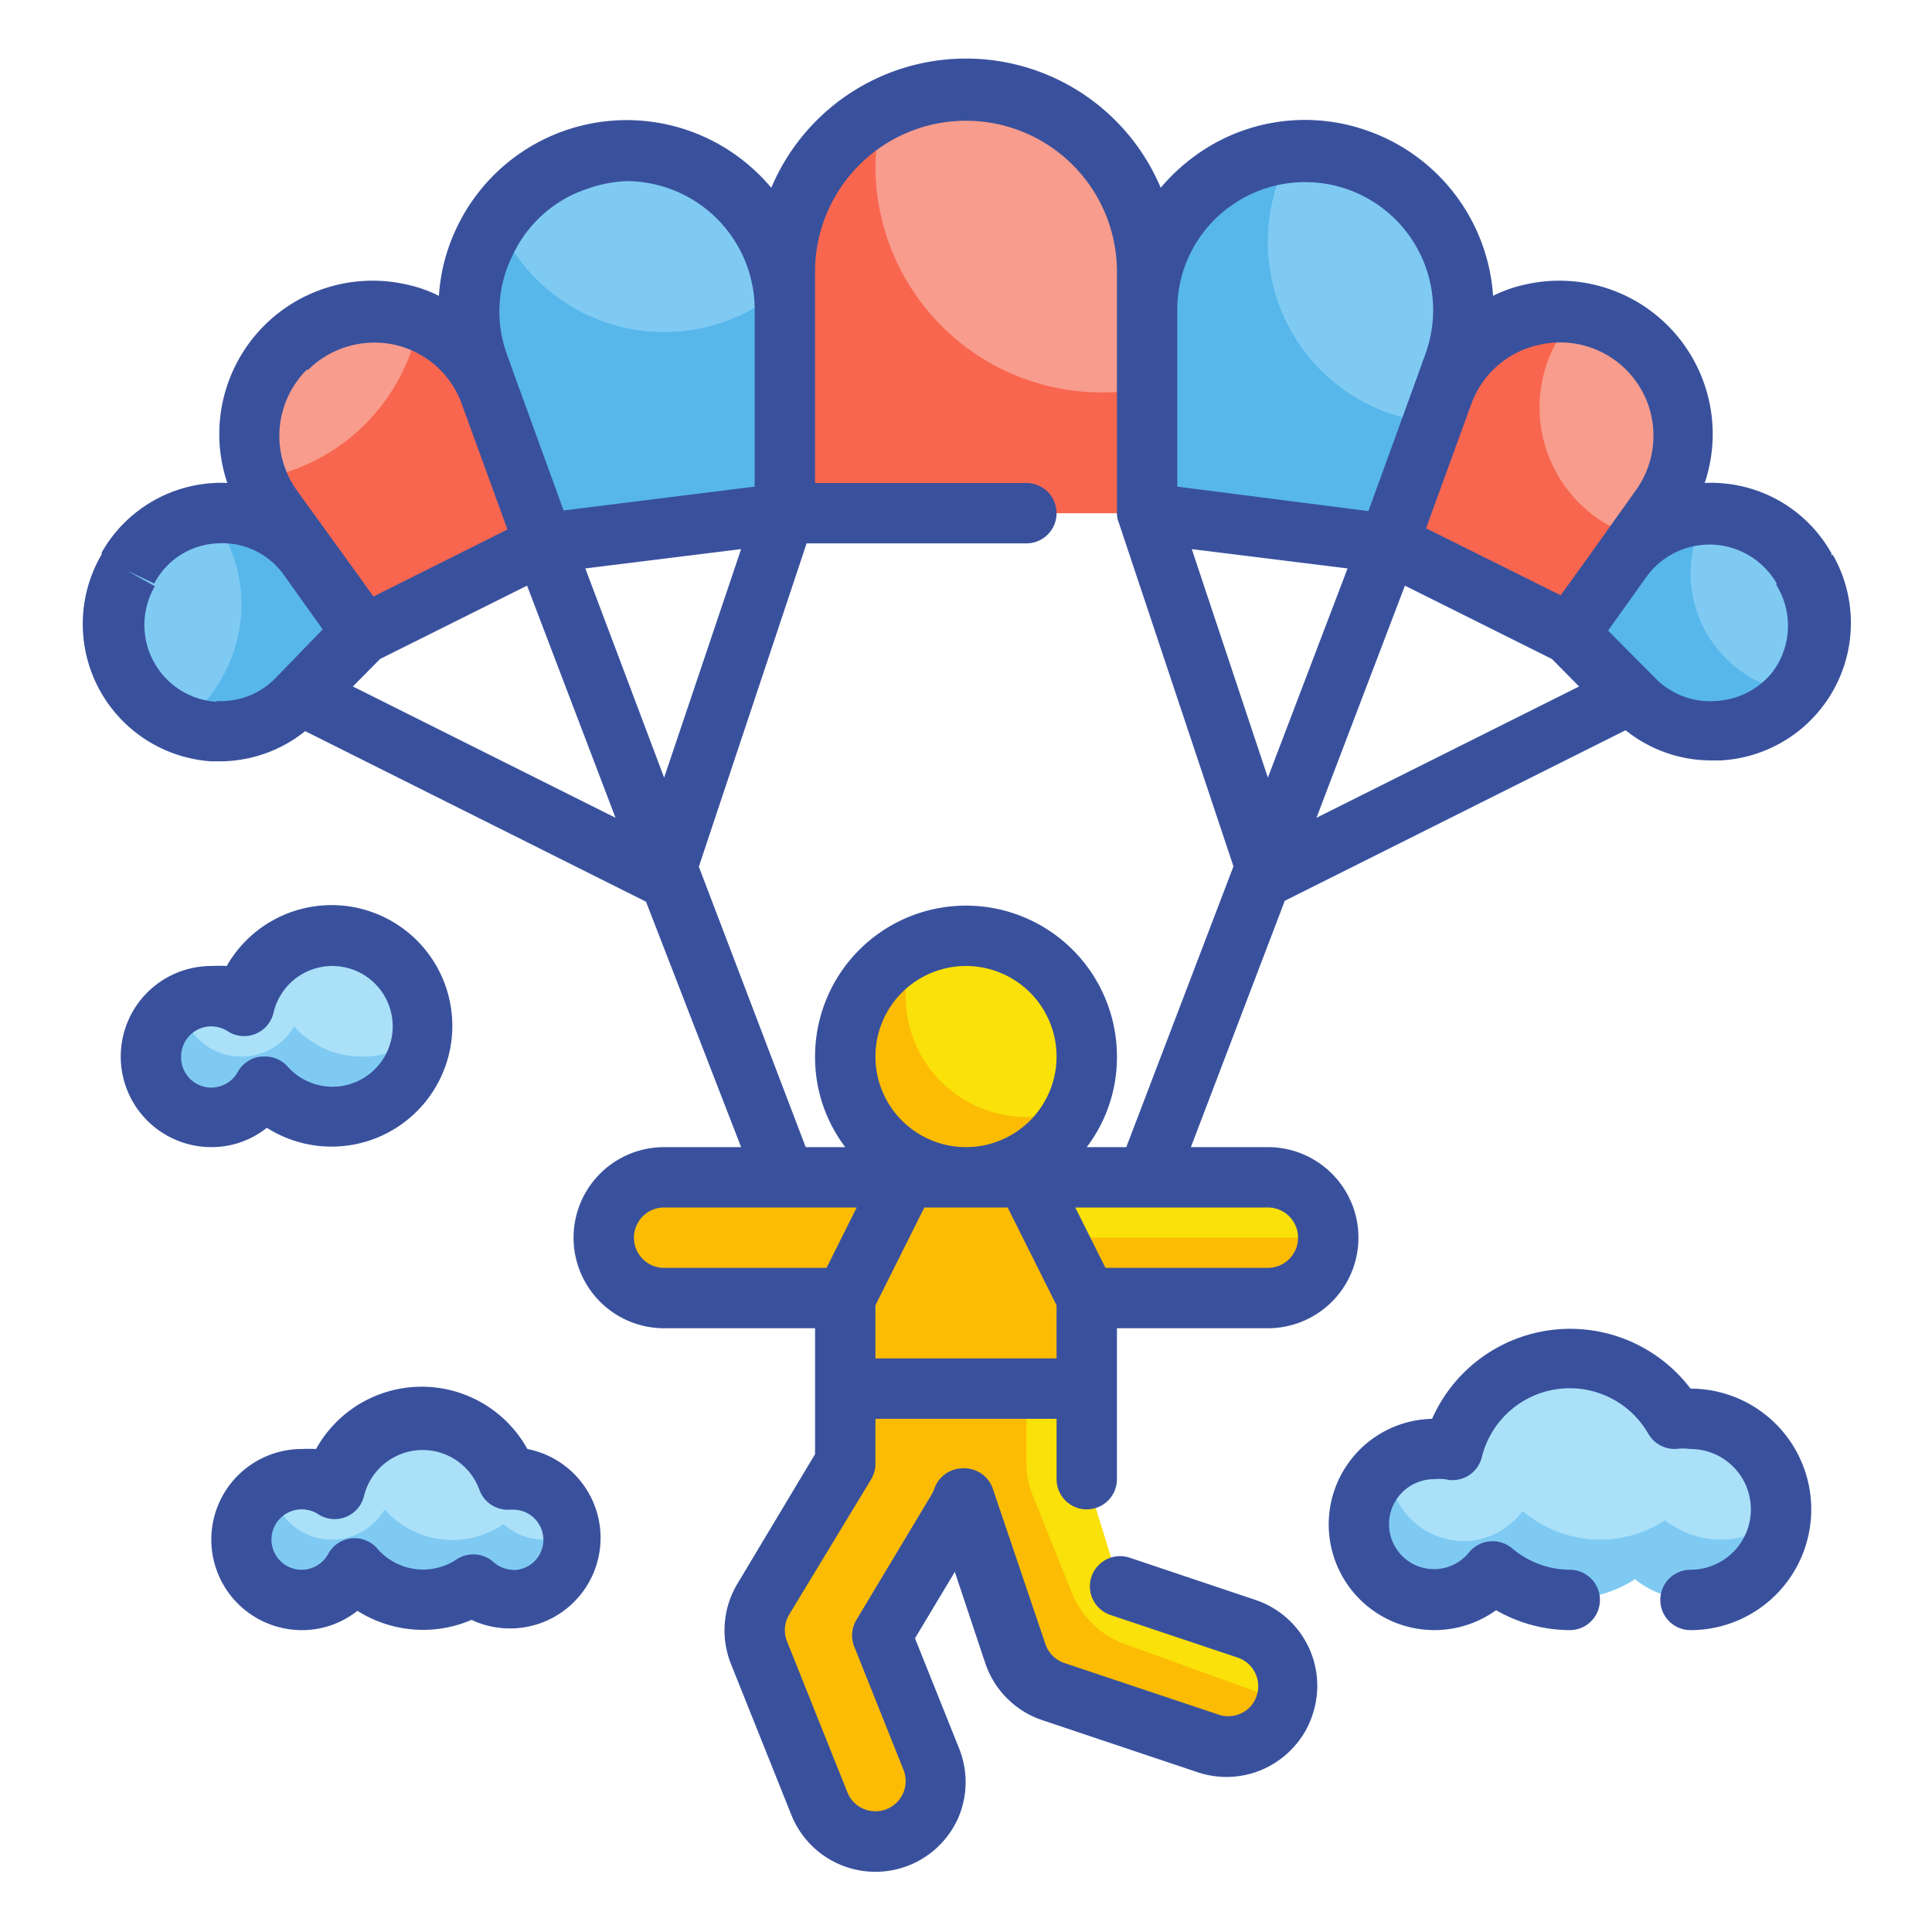 <svg height="512" viewBox="0 0 64 64" width="512" xmlns="http://www.w3.org/2000/svg"><g id="Fill_Outline" data-name="Fill Outline"><circle cx="32" cy="35" fill="#f9e109" r="4"/><path d="m42 43a2 2 0 0 0 0-4h-20a2 2 0 0 0 0 4h6v5.45l-2.71 4.55a2 2 0 0 0 -.15 1.77l2 5a2 2 0 0 0 1.86 1.23 2.11 2.11 0 0 0 .74-.14 2 2 0 0 0 1.12-2.6l-1.63-4.08 2.48-4.18a1.7 1.7 0 0 0 .18-.39l1.75 5.15a2 2 0 0 0 1.25 1.24l5.11 1.75a2 2 0 0 0 2.16-.6 1.94 1.94 0 0 0 .37-.66 2 2 0 0 0 -1.26-2.49l-4.16-1.4-1.11-3.6v-6z" fill="#fcbc04"/><path d="m32 3a6 6 0 0 1 6 6v8a0 0 0 0 1 0 0h-12a0 0 0 0 1 0 0v-8a6 6 0 0 1 6-6z" fill="#f89c8d"/><path d="m46 18-8-1v-6.73a5.23 5.23 0 0 1 6.89-5 5.24 5.24 0 0 1 3.27 6.76z" fill="#7fcaf3"/><path d="m54.55 11.55a4.1 4.1 0 0 0 -6.75 1.45l-1.8 5 6 3 3-4.18a4.08 4.08 0 0 0 -.45-5.27z" fill="#f89c8d"/><path d="m59.8 18.9v-.07a3.56 3.56 0 0 0 -6-.3l-1.8 2.47 2.18 2.18a3.56 3.56 0 0 0 5.31-.29 3.57 3.57 0 0 0 .31-3.99z" fill="#7fcaf3"/><path d="m18 18 8-1v-6.73a5.23 5.23 0 0 0 -6.89-5 5.24 5.24 0 0 0 -3.27 6.76z" fill="#7fcaf3"/><path d="m9.45 11.55a4.1 4.1 0 0 1 6.75 1.45l1.8 5-6 3-3-4.18a4.08 4.08 0 0 1 .45-5.27z" fill="#f89c8d"/><path d="m4.2 18.9v-.07a3.56 3.56 0 0 1 6-.3l1.8 2.47-2.18 2.18a3.56 3.56 0 0 1 -5.31-.29 3.57 3.57 0 0 1 -.31-3.99z" fill="#7fcaf3"/><path d="m56 47a3.17 3.17 0 0 0 -.53 0 4 4 0 0 0 -3.47-2 4 4 0 0 0 -3.89 3.09 2 2 0 0 0 -.61-.09 2.5 2.5 0 0 0 0 5 2.45 2.45 0 0 0 1.94-1 3.94 3.94 0 0 0 4.72.31 3 3 0 1 0 1.84-5.31z" fill="#aae1f9"/><path d="m11 31a3 3 0 0 0 -2.92 2.32 2 2 0 1 0 .66 2.68 3 3 0 1 0 2.26-5z" fill="#aae1f9"/><path d="m17 49h-.18a3 3 0 0 0 -5.74.3 2 2 0 1 0 .66 2.7 3 3 0 0 0 3.94.53 2 2 0 1 0 1.32-3.53z" fill="#aae1f9"/><path d="m57 51a3 3 0 0 1 -1.84-.64 3.94 3.94 0 0 1 -4.72-.31 2.45 2.45 0 0 1 -1.94 1 2.5 2.5 0 0 1 -2.5-2.54 2.49 2.49 0 0 0 1.5 4.49 2.45 2.45 0 0 0 1.94-1 3.94 3.94 0 0 0 4.72.31 3 3 0 0 0 4.84-2.07 3 3 0 0 1 -2 .76z" fill="#7fcaf3"/><path d="m12 35a3 3 0 0 1 -2.26-1 2 2 0 0 1 -1.74 1 2 2 0 0 1 -2-1.74 2 2 0 0 0 1 3.74 2 2 0 0 0 1.74-1 3 3 0 0 0 5.26-1.76 3 3 0 0 1 -2 .76z" fill="#7fcaf3"/><path d="m18 51a2 2 0 0 1 -1.32-.51 3 3 0 0 1 -3.94-.49 2 2 0 0 1 -1.74 1 2 2 0 0 1 -2-1.74 2 2 0 0 0 1 3.74 2 2 0 0 0 1.74-1 3 3 0 0 0 3.94.53 2 2 0 0 0 3.32-1.53 2.06 2.06 0 0 0 0-.26 2 2 0 0 1 -1 .26z" fill="#7fcaf3"/><path d="m34 39h8a2 2 0 0 1 2 2 0 0 0 0 1 0 0h-8a2 2 0 0 1 -2-2 0 0 0 0 1 0 0z" fill="#f9e109"/><path d="m34 37a4 4 0 0 1 -4-4 3.9 3.9 0 0 1 .36-1.64 4 4 0 1 0 5.28 5.28 3.9 3.9 0 0 1 -1.64.36z" fill="#fcbc04"/><path d="m42.56 56.38a2 2 0 0 0 -1.29-2.38l-4.16-1.4-1.11-3.6v-4a2 2 0 0 0 -2 2v1.42a3.09 3.09 0 0 0 .21 1.12l1.29 3.21a3 3 0 0 0 1.76 1.71z" fill="#f9e109"/><path d="m42 8a5.91 5.91 0 0 1 .78-2.95 5.24 5.24 0 0 0 -4.78 5.22v6.73l8 1 1.46-4a6 6 0 0 1 -5.46-6z" fill="#57b7eb"/><path d="m51 13.5a4.46 4.46 0 0 1 1.26-3.11 4.09 4.09 0 0 0 -4.46 2.61l-1.8 5 6 3 2.28-3.19a4.48 4.48 0 0 1 -3.28-4.31z" fill="#f8664f"/><path d="m56 19a4 4 0 0 1 .52-1.94 3.49 3.49 0 0 0 -2.75 1.47l-1.77 2.47 2.18 2.18a3.56 3.56 0 0 0 5.26-.24 4 4 0 0 1 -3.44-3.94z" fill="#57b7eb"/><path d="m36.5 13a7.5 7.5 0 0 1 -7.5-7.5 7.75 7.75 0 0 1 .23-1.82 6 6 0 0 0 -3.23 5.32v8h12v-4.15a7.41 7.41 0 0 1 -1.5.15z" fill="#f8664f"/><path d="m22 11a6 6 0 0 1 -5.54-3.71 5.24 5.24 0 0 0 -.62 4.77l2.16 5.94 8-1v-6.73a4.56 4.56 0 0 0 -.06-.75 6 6 0 0 1 -3.94 1.48z" fill="#57b7eb"/><path d="m16.2 13a4.05 4.05 0 0 0 -2.31-2.38 6.48 6.48 0 0 1 -5.35 5.25 3.61 3.61 0 0 0 .48.91l2.98 4.22 6-3z" fill="#f8664f"/><path d="m10.23 18.53a3.51 3.51 0 0 0 -3.23-1.47 5 5 0 0 1 1 2.94 5 5 0 0 1 -2 4 3.56 3.56 0 0 0 3.81-.79l2.19-2.21z" fill="#57b7eb"/><g fill="#39519d"><path d="m60.67 18.4v-.07a4.56 4.56 0 0 0 -3.77-2.33 3.05 3.05 0 0 0 -.43 0 5.08 5.08 0 0 0 -5.92-6.58 4.54 4.54 0 0 0 -1.09.38 6.24 6.24 0 0 0 -4.25-5.5 6.17 6.17 0 0 0 -5.62.86 6.4 6.4 0 0 0 -1.14 1.06 7 7 0 0 0 -12.9 0 6.4 6.4 0 0 0 -1.14-1.06 6.23 6.23 0 0 0 -9.26 2.34 6.1 6.1 0 0 0 -.61 2.3 4.54 4.54 0 0 0 -1.09-.38 5.08 5.08 0 0 0 -5.92 6.58 3.05 3.05 0 0 0 -.43 0 4.55 4.55 0 0 0 -3.73 2.3v.06a4.56 4.56 0 0 0 3.63 6.86h.25a4.53 4.53 0 0 0 2.86-1l11.29 5.65 3.15 8.13h-2.55a3 3 0 0 0 0 6h5v4.17l-2.57 4.29a3 3 0 0 0 -.22 2.65l2 5a3 3 0 0 0 5.55.07 3 3 0 0 0 0-2.29l-1.45-3.62 1.32-2.2 1 3a3 3 0 0 0 1.95 1.93l5.1 1.71a3 3 0 0 0 3.24-.91 2.9 2.9 0 0 0 .56-1 3 3 0 0 0 -1.89-3.8l-4.17-1.4a1 1 0 0 0 -.63 1.9l4.21 1.41a1 1 0 0 1 .63 1.26 1.06 1.06 0 0 1 -.18.33 1 1 0 0 1 -1.08.3l-5.11-1.71a1 1 0 0 1 -.63-.63l-1.74-5.14a1 1 0 0 0 -1-.68 1 1 0 0 0 -.94.68 1.72 1.72 0 0 1 -.09.19l-2.49 4.15a1 1 0 0 0 -.07.89l1.63 4.08a1 1 0 0 1 -.56 1.3 1 1 0 0 1 -1.3-.56l-2-5a1 1 0 0 1 .07-.88l2.72-4.49a1 1 0 0 0 .14-.51v-1.49h6v2a1 1 0 0 0 2 0v-5h5a3 3 0 0 0 0-6h-2.55l3.11-8.16 11.29-5.65a4.53 4.53 0 0 0 2.86 1h.29a4.56 4.56 0 0 0 3.71-6.82zm-14.13 1 4.87 2.43.9.91-8.7 4.35zm-4.54 6.36-2.52-7.57 5.16.64zm9-14.34a3.09 3.09 0 0 1 3.19 4.82l-1.34 1.88-1.15 1.6-4.46-2.22 1.5-4.12a3.08 3.08 0 0 1 2.26-1.96zm-10.24-4.59a4.24 4.24 0 0 1 6.46 4.89l-.36 1-1.12 3.08-.41 1.13-6.33-.81v-5.85a4.2 4.2 0 0 1 1.76-3.44zm-28.17 15 4.87-2.43 2.93 7.69-8.7-4.35zm6.8-3 5.16-.64-2.55 7.57zm-2.39-10.41a4.17 4.17 0 0 1 2.47-2.17 4.27 4.27 0 0 1 1.31-.25 4.26 4.26 0 0 1 4.22 4.27v5.85l-6.33.79-.41-1.13-1.12-3.08-.36-1a4.16 4.16 0 0 1 .22-3.28zm-6.79 3.83a3.11 3.11 0 0 1 2.18-.9 3.14 3.14 0 0 1 .68.07 3.08 3.08 0 0 1 2.24 2l1.5 4.12-4.44 2.22-.61-.85-1.93-2.67a3.1 3.1 0 0 1 .33-3.99zm-3 11a2.55 2.55 0 0 1 -2.08-3.83l-.93-.52.91.43a2.48 2.48 0 0 1 2.09-1.33 2.5 2.5 0 0 1 2.22 1.07l1.27 1.78-1.58 1.63a2.52 2.52 0 0 1 -1.96.74zm14.79 18.75a1 1 0 0 1 0-2h6.38l-1 2zm7-7a3 3 0 1 1 3 3 3 3 0 0 1 -3-3zm0 10v-1.76l1.62-3.24h2.76l1.62 3.24v1.76zm14-4a1 1 0 0 1 -1 1h-5.38l-1-2h6.38a1 1 0 0 1 1 1zm-7-3a4.92 4.92 0 0 0 1-3 5 5 0 0 0 -10 0 4.92 4.92 0 0 0 1 3h-1.31l-3.54-9.29 3.57-10.71h7.28a1 1 0 0 0 0-2h-7v-7a5 5 0 0 1 10 0v8a.81.81 0 0 0 .06.31l3.8 11.39-3.55 9.3zm22.71-15.73a2.57 2.57 0 0 1 -1.86.95 2.54 2.54 0 0 1 -2-.74l-1.58-1.59 1.27-1.78a2.57 2.57 0 0 1 4.31.21v.07a2.55 2.55 0 0 1 -.14 2.88z"/><path d="m56 46a5 5 0 0 0 -8.56 1 3.5 3.5 0 1 0 2.12 6.34 4.93 4.93 0 0 0 2.44.66 1 1 0 0 0 0-2 3 3 0 0 1 -1.91-.71 1 1 0 0 0 -.74-.23 1 1 0 0 0 -.69.37 1.49 1.49 0 1 1 -1.16-2.43 2 2 0 0 1 .37 0 1 1 0 0 0 .76-.11 1 1 0 0 0 .46-.63 3 3 0 0 1 5.51-.77 1 1 0 0 0 1 .5 2 2 0 0 1 .4.01 2 2 0 0 1 0 4 1 1 0 0 0 0 2 4 4 0 0 0 4-4 4 4 0 0 0 -4-4z"/><path d="m8.84 37.36a4 4 0 1 0 -1.33-5.36 4.38 4.38 0 0 0 -.51 0 3 3 0 0 0 0 6 2.94 2.94 0 0 0 1.84-.64zm-2.84-2.36a1 1 0 0 1 1-1 1 1 0 0 1 .54.16 1 1 0 0 0 1.52-.61 2 2 0 1 1 1.94 2.45 2 2 0 0 1 -1.5-.7 1 1 0 0 0 -.76-.3h-.1a1 1 0 0 0 -.77.52 1 1 0 0 1 -1.87-.52z"/><path d="m17.47 48a4 4 0 0 0 -7 0 4.38 4.38 0 0 0 -.47 0 3 3 0 0 0 0 6 2.94 2.94 0 0 0 1.84-.64 4.06 4.06 0 0 0 3.78.3 3 3 0 1 0 1.85-5.66zm-.47 4a1 1 0 0 1 -.66-.26 1 1 0 0 0 -.66-.25 1 1 0 0 0 -.56.17 2 2 0 0 1 -2.62-.36 1 1 0 0 0 -.86-.34 1 1 0 0 0 -.77.52 1 1 0 1 1 -.87-1.48 1 1 0 0 1 .54.16 1 1 0 0 0 1.52-.61 2 2 0 0 1 3.82-.2 1 1 0 0 0 1 .66h.12a1 1 0 0 1 0 2z"/></g></g></svg>